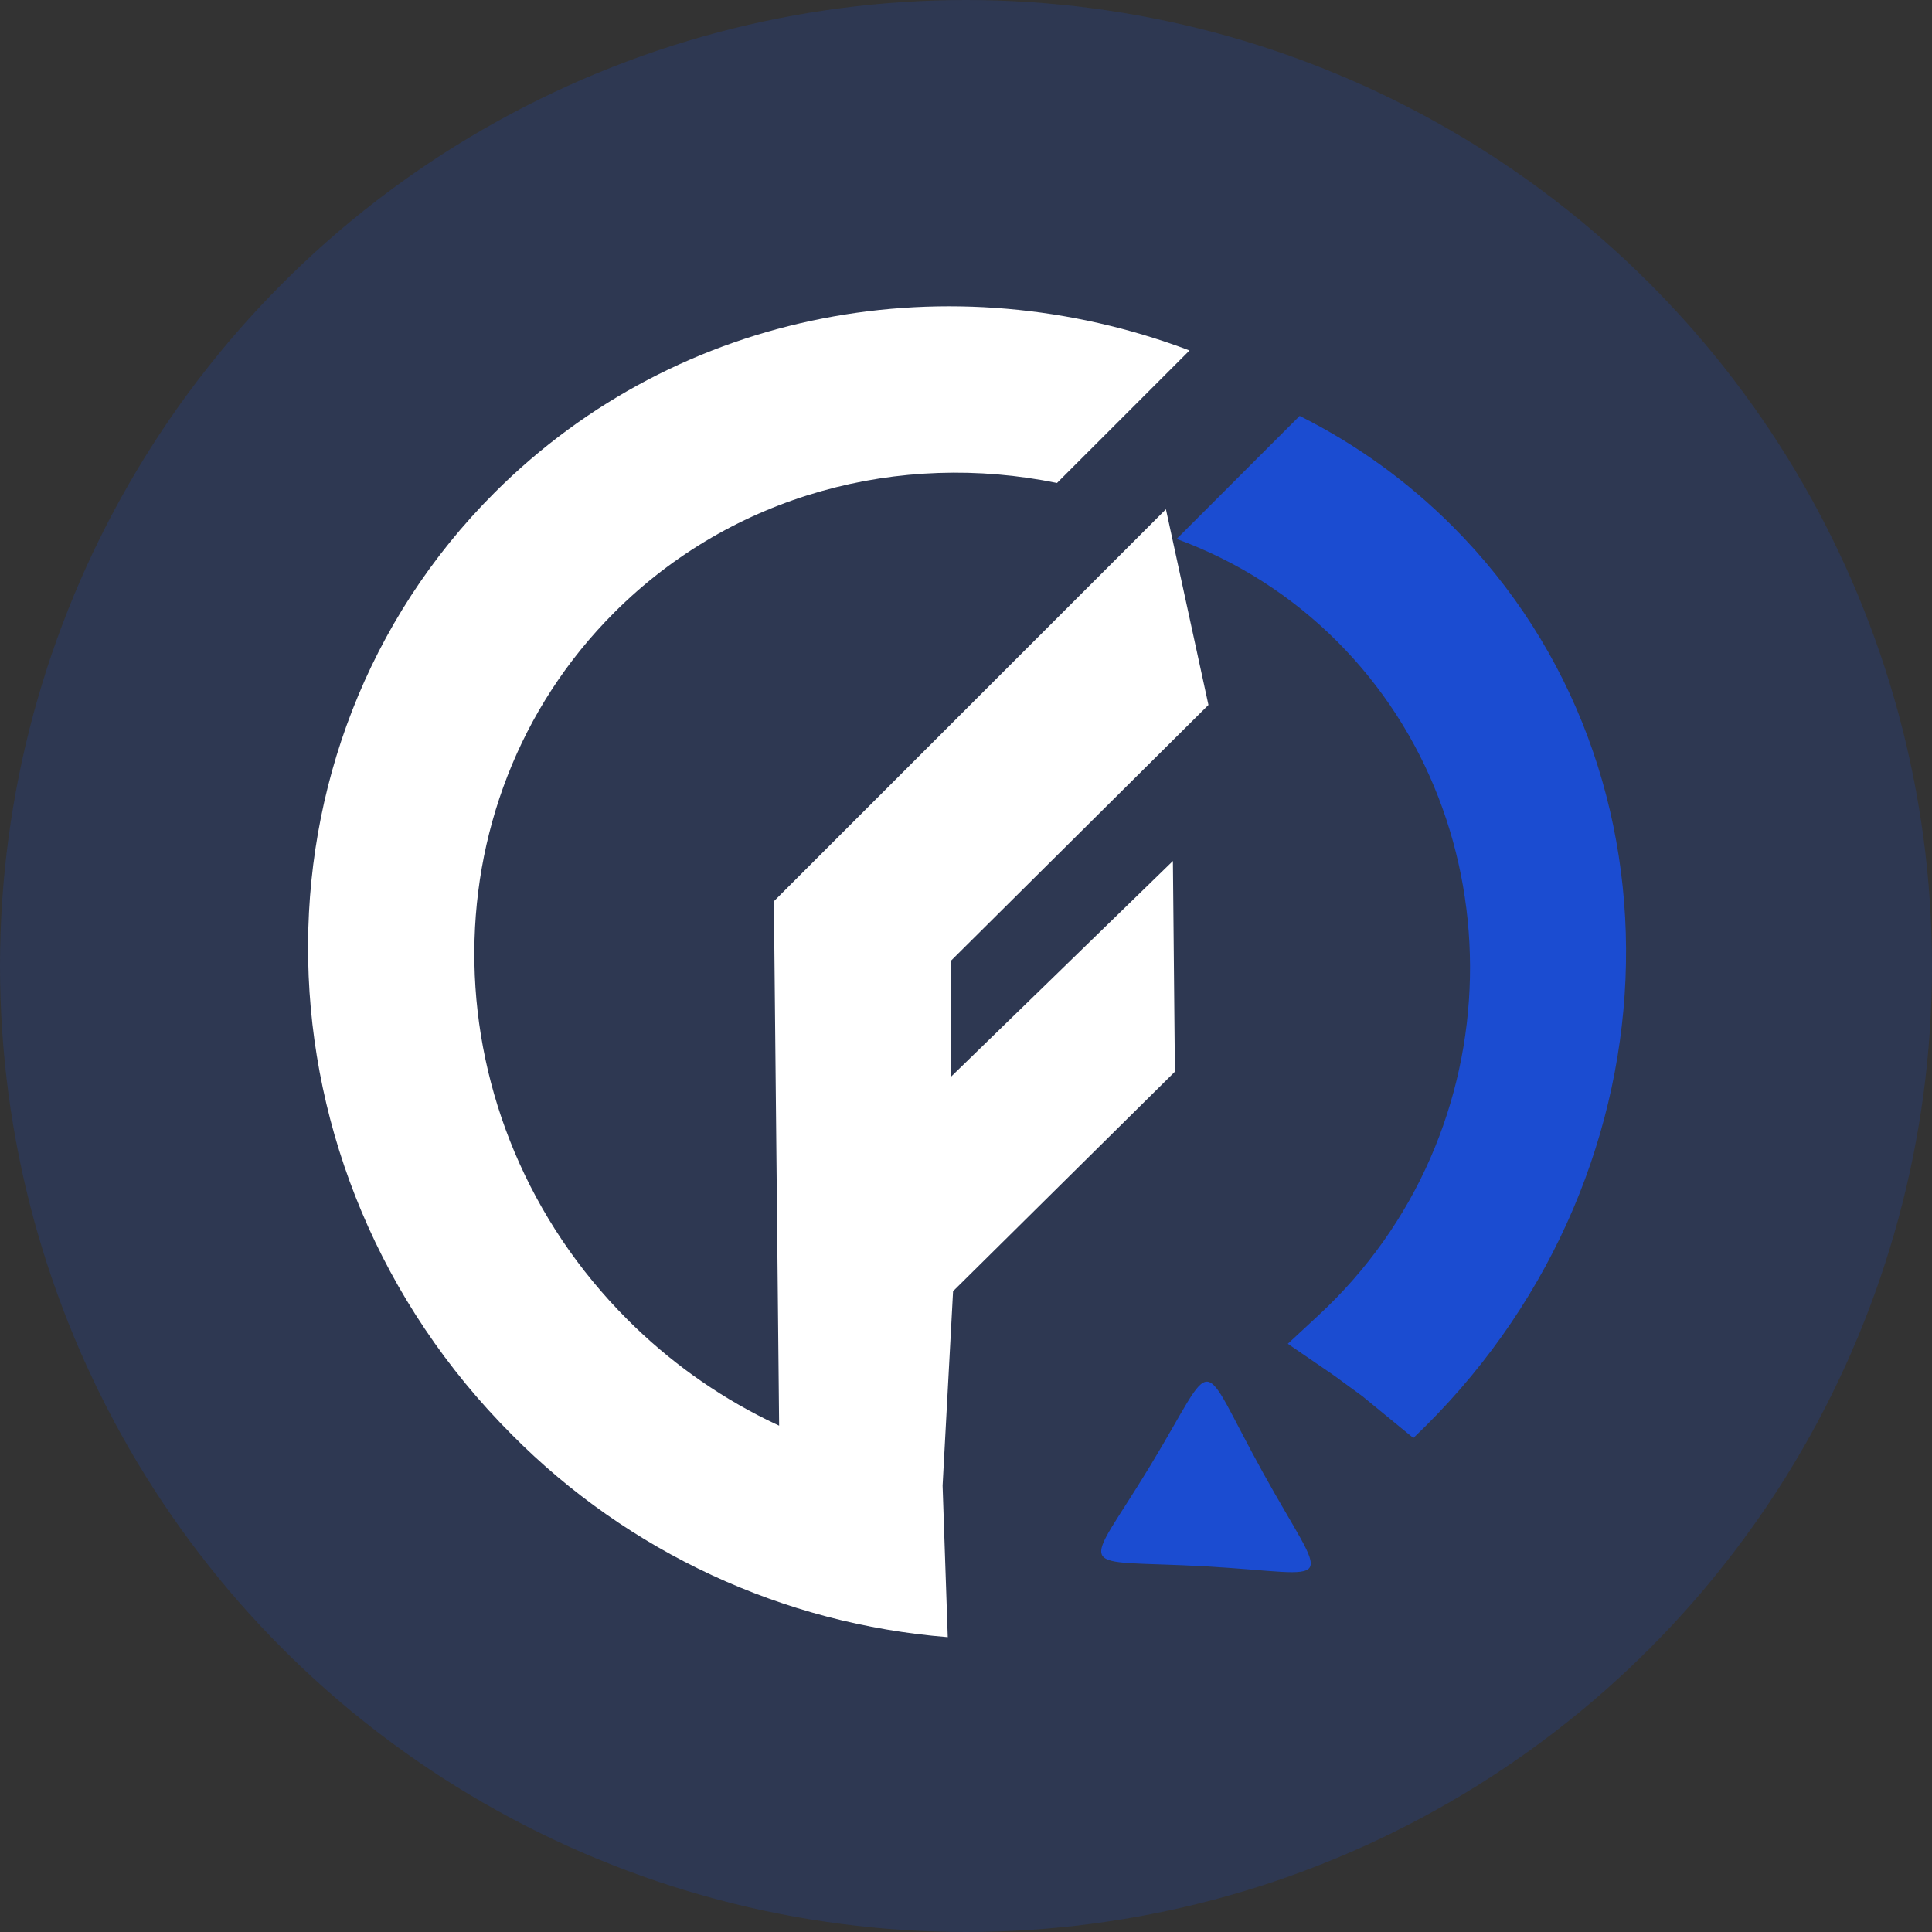 <svg width="936" height="936" viewBox="0 0 936 936" fill="none" xmlns="http://www.w3.org/2000/svg">
<rect x="0" y="0" width="936" height="936" fill="#333333" stroke="none"/>
<circle cx="468" cy="468" r="468" fill="#1B4CD1" fill-opacity="0.2"/>
<path fill-rule="evenodd" clip-rule="evenodd" d="M459.168 793.186L456.665 719.76L461.739 625.554L569.208 519.199L568.239 417.13L460.564 521.812L460.551 465.613L585.458 341.527L564.853 246.712L374.924 436.641L377.465 690.699L371.743 687.972C346.664 675.566 323.788 659.135 304.023 639.333C207.645 542.954 204.753 389.587 297.574 296.765C355.14 239.199 435.998 218.428 512.09 233.99L576.291 169.79C461.35 126.3 329.252 149.023 239.542 238.733C115.868 362.407 119.714 566.809 248.13 695.226C304.506 752.053 379.384 786.795 459.197 793.157" fill="white"/>
<path fill-rule="evenodd" clip-rule="evenodd" d="M647.753 310.699C735.441 398.388 734.856 548.408 638.513 637.474L623.898 651.031L646.29 666.38L660.053 676.446L684.734 696.666C814.298 573.852 822.923 374.178 703.599 254.854C681.979 233.206 657.006 215.19 629.645 201.501L570.042 261.103C599.252 271.772 625.775 288.7 647.753 310.699" fill="#1B4CD1"/>
<path fill-rule="evenodd" clip-rule="evenodd" d="M557.372 709.924C590.433 655.451 579.622 655.143 611.856 713.404C644.09 771.665 649.316 762.536 584.139 758.866C518.962 755.195 524.399 764.426 557.372 709.924Z" fill="#1B4CD1"/>
</svg>
